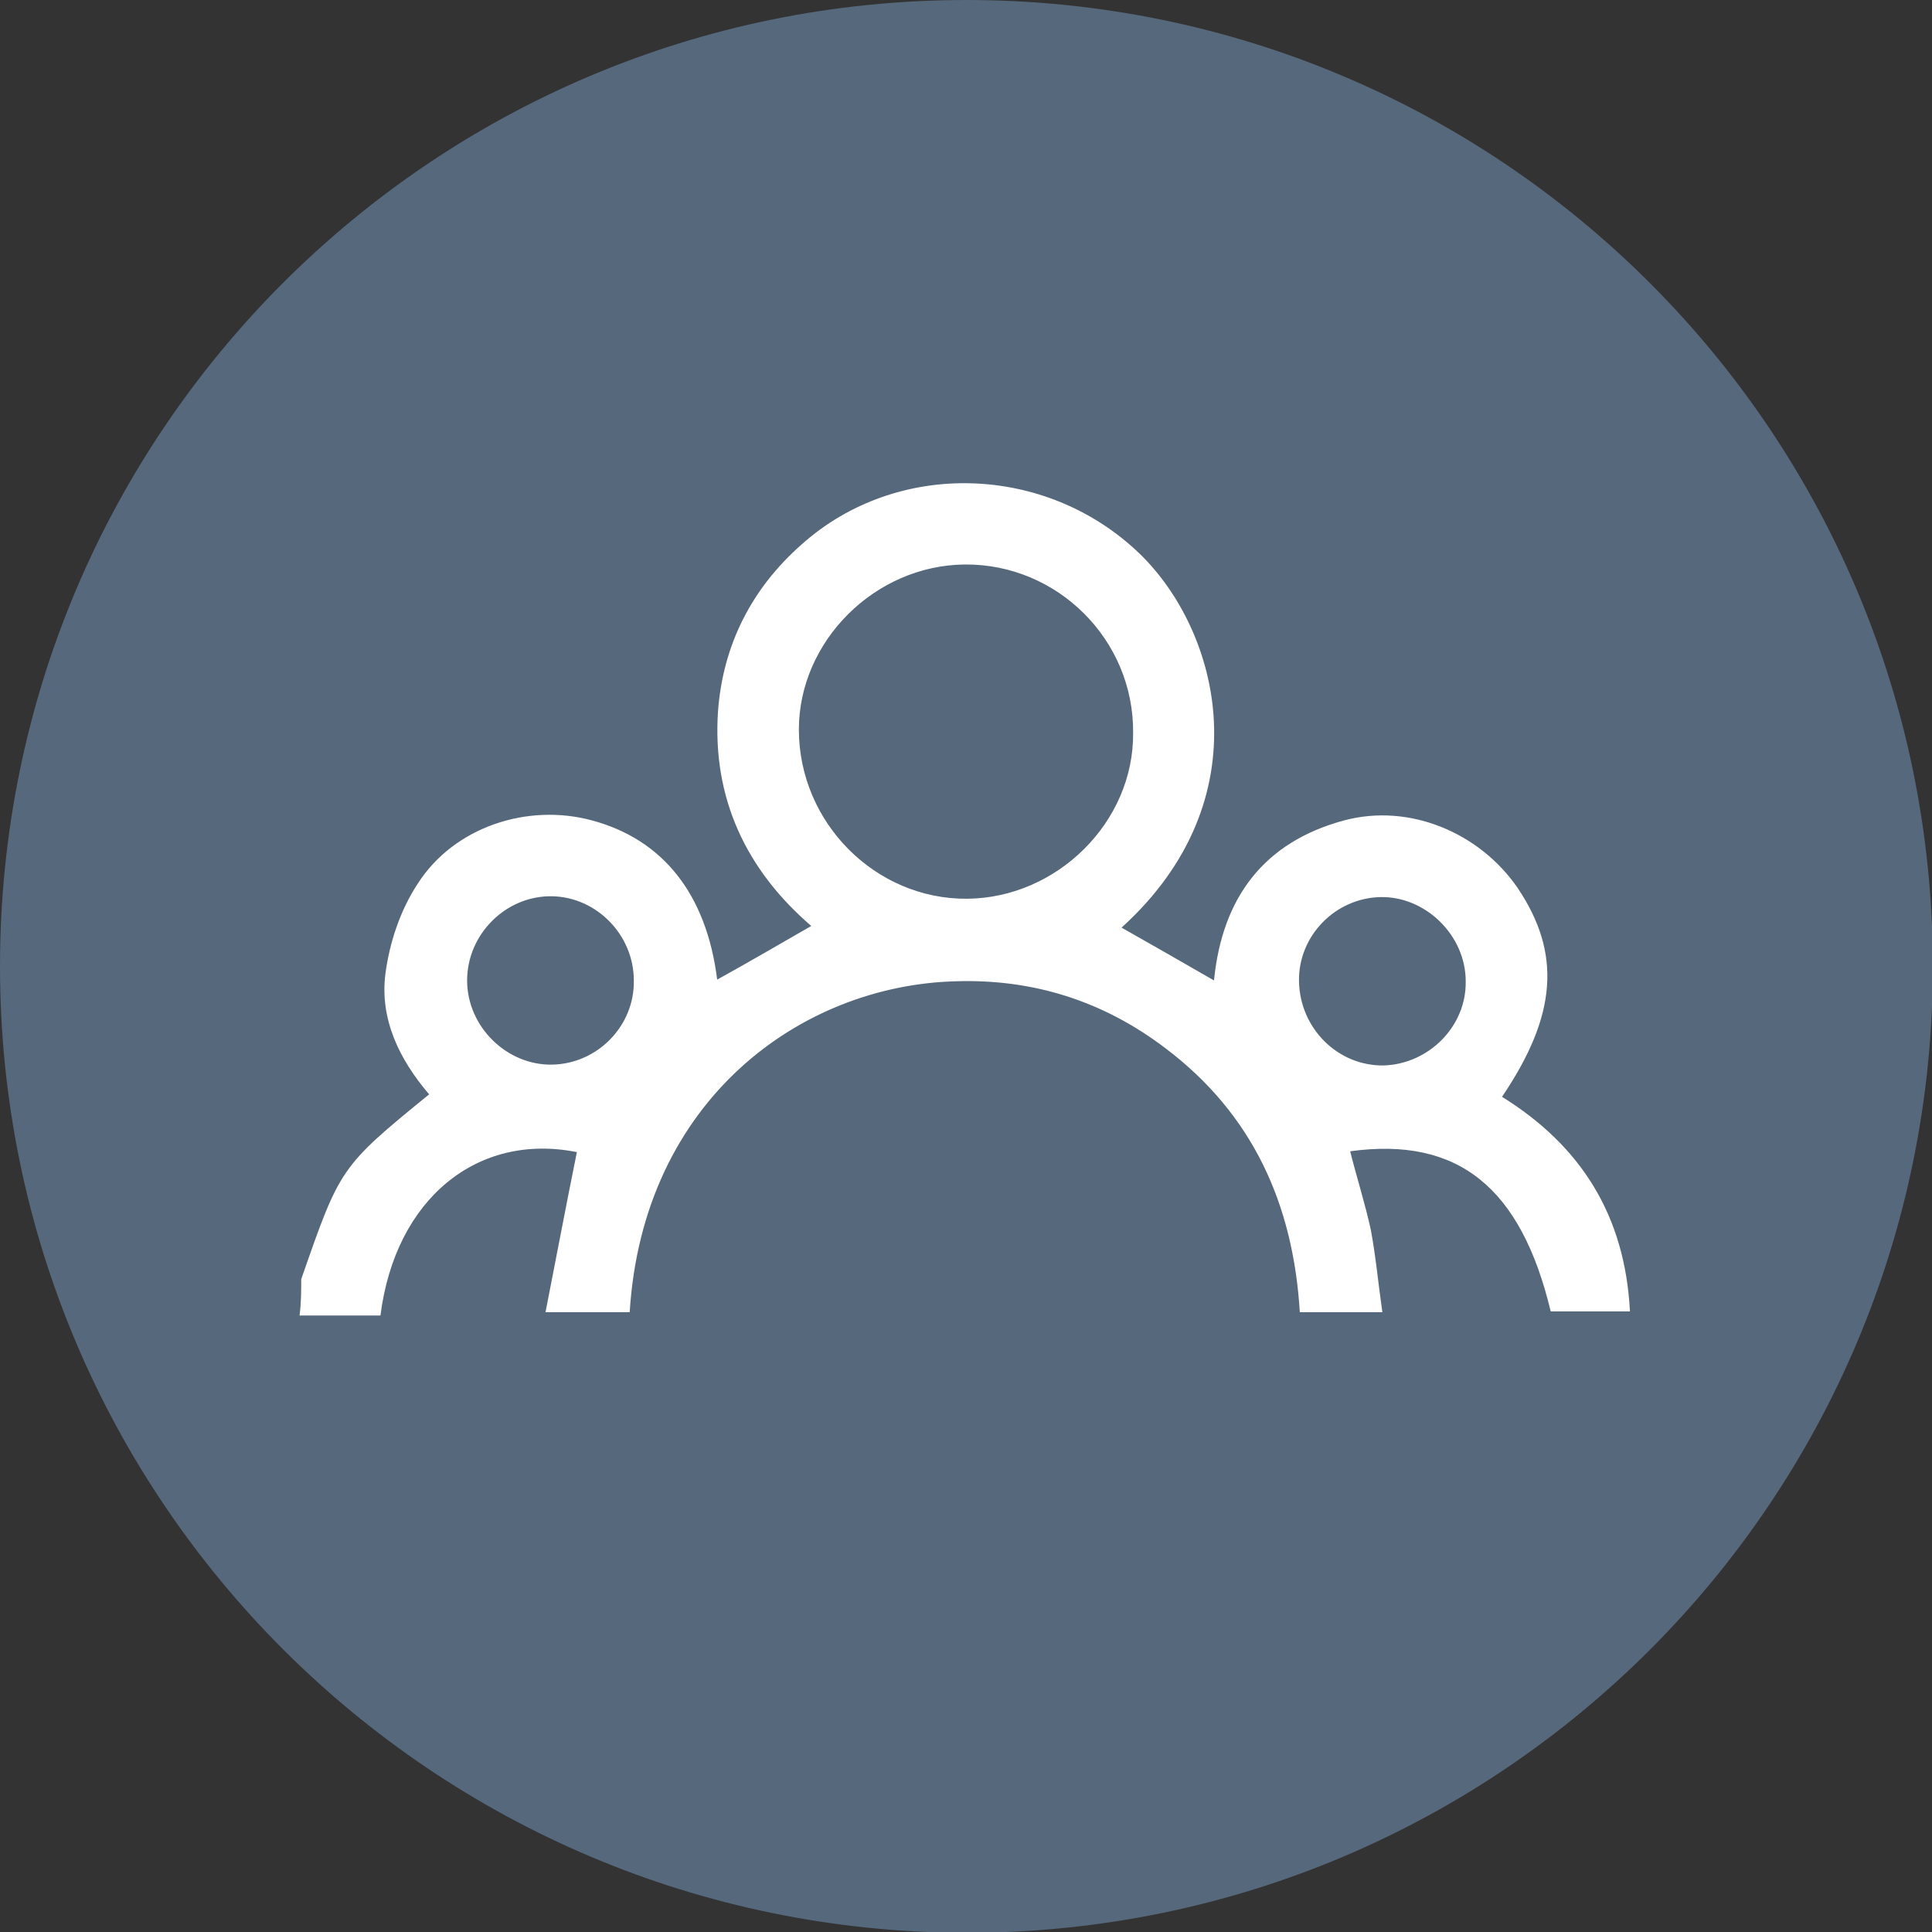 <?xml version="1.0" encoding="utf-8"?>
<!-- Generator: Adobe Illustrator 27.0.0, SVG Export Plug-In . SVG Version: 6.00 Build 0)  -->
<svg version="1.1" id="Layer_1" xmlns="http://www.w3.org/2000/svg" xmlns:xlink="http://www.w3.org/1999/xlink" x="0px" y="0px"
	 viewBox="0 0 234.1 234.1" style="enable-background:new 0 0 234.1 234.1;" xml:space="preserve">
<rect x="0" y="0" width="234.1" height="234.1" fill="#333333" stroke="none"/>
<style type="text/css">
	.st0{fill:#56687B;}
	.st1{fill:#FFFFFF;}
</style>
<g>
	<path class="st0" d="M117.1,0c64.7,0,117.1,52.4,117.1,117.1c0,64.7-52.4,117.1-117.1,117.1C52.4,234.1,0,181.7,0,117.1
		C0,52.4,52.4,0,117.1,0z"/>
	<g id="FsCfkt.tif">
		<g>
			<path class="st1" d="M36.5,155c4.7-13.5,4.7-13.6,15.5-22.4c-3.6-4.2-6-9.1-5.3-14.6c0.5-3.8,1.8-7.7,3.9-10.9
				c4.4-6.9,13.3-9.8,21.1-7.7c8.6,2.3,13.9,8.9,15.2,19.3c3.8-2.1,7.4-4.2,11.4-6.5c-7.9-6.8-12-15.5-11.3-26
				c0.6-8.1,4.1-14.9,10.1-20.2c11.6-10.4,29.7-9.8,41,1.1c9.7,9.4,15,29.7-2.2,45.3c3.7,2.1,7.4,4.2,11.2,6.4
				c1-10.1,6.1-16.8,15.8-19.4c7.9-2.1,16.4,1.5,21,8.2c5.3,7.9,4.8,15.4-1.9,25.3c9.5,5.9,14.9,14.3,15.5,26c-3.3,0-6.4,0-9.6,0
				c-3.6-15-11.2-21.2-24.3-19.4c0.8,3.2,1.8,6.3,2.5,9.5c0.6,3.2,0.9,6.5,1.4,10c-3.6,0-6.7,0-10,0c-0.8-13.1-5.7-24-16.3-32
				c-7.5-5.7-16-8.4-25.4-8.1c-18.8,0.5-37.9,14.4-39.5,40.1c-3,0-6.1,0-10.2,0c1.3-6.6,2.5-13,3.8-19.4c-12-2.4-22,5.6-23.8,19.8
				c-3.2,0-6.5,0-9.8,0C36.5,157.8,36.5,156.4,36.5,155z M116.9,68.4c-10.9,0.1-20.1,9.3-20.1,20c0,11.3,9.3,20.6,20.4,20.5
				c10.9-0.1,20.2-9.3,20.1-20.1C137.4,77.5,128.1,68.3,116.9,68.4z M76.8,118.8c0-5.5-4.5-10.1-9.9-10.2
				c-5.6-0.1-10.3,4.6-10.3,10.2c0,5.6,4.8,10.3,10.3,10.2C72.4,128.9,76.9,124.3,76.8,118.8z M157.4,118.9
				c0.1,5.7,4.7,10.3,10.3,10.2c5.5-0.2,10-4.8,9.9-10.2c0-5.6-4.9-10.3-10.3-10.2C161.8,108.8,157.3,113.4,157.4,118.9z"/>
		</g>
	</g>
</g>
</svg>
